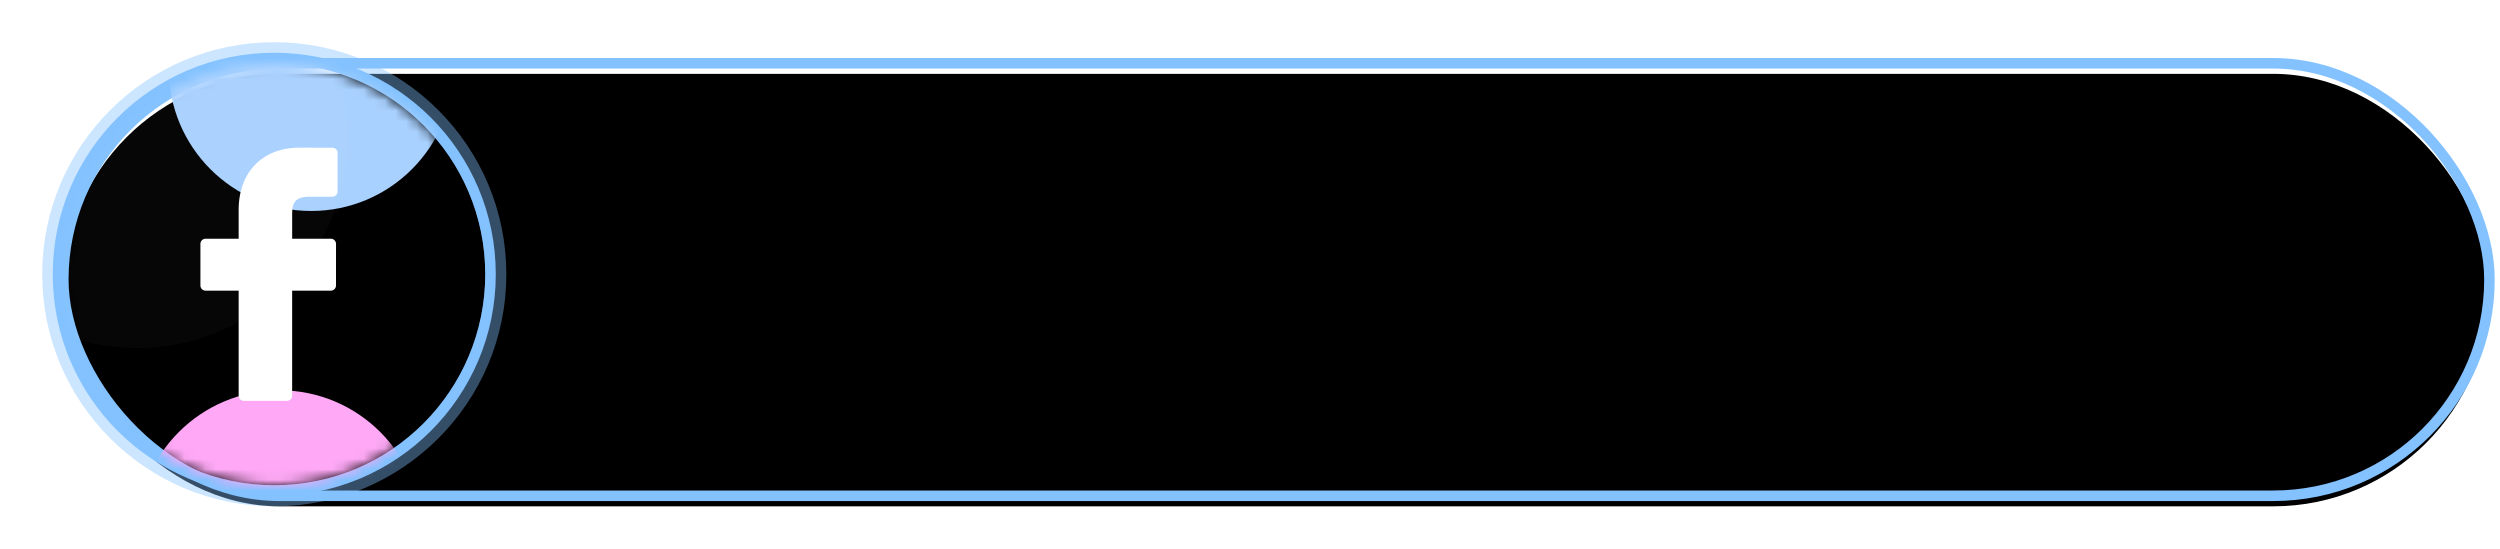 <svg xmlns="http://www.w3.org/2000/svg" xmlns:xlink="http://www.w3.org/1999/xlink" width="237" height="52" viewBox="0 0 237 52">
    <defs>
        <rect id="a" width="230" height="41" rx="20.5"/>
        <filter id="b" width="106.1%" height="134.1%" x="-3%" y="-17.1%" filterUnits="objectBoundingBox">
            <feGaussianBlur in="SourceAlpha" result="shadowBlurInner1" stdDeviation="6"/>
            <feOffset dy="1" in="shadowBlurInner1" result="shadowOffsetInner1"/>
            <feComposite in="shadowOffsetInner1" in2="SourceAlpha" k2="-1" k3="1" operator="arithmetic" result="shadowInnerInner1"/>
            <feColorMatrix in="shadowInnerInner1" values="0 0 0 0 0.597 0 0 0 0 0.878 0 0 0 0 1 0 0 0 0.5 0"/>
        </filter>
        <filter id="c" width="134.3%" height="134.3%" x="-17.2%" y="-17.2%" filterUnits="objectBoundingBox">
            <feGaussianBlur in="SourceGraphic" stdDeviation="1.622"/>
        </filter>
        <circle id="d" cx="20" cy="20" r="20"/>
        <filter id="e" width="256.9%" height="256.9%" x="-78.4%" y="-78.4%" filterUnits="objectBoundingBox">
            <feGaussianBlur in="SourceGraphic" stdDeviation="7.059"/>
        </filter>
        <filter id="g" width="256.9%" height="256.9%" x="-78.4%" y="-78.4%" filterUnits="objectBoundingBox">
            <feGaussianBlur in="SourceGraphic" stdDeviation="7.059"/>
        </filter>
    </defs>
    <g fill="none" fill-rule="evenodd" transform="translate(6 6)">
        <use fill="#FFF" fill-opacity="0" xlink:href="#a"/>
        <use fill="#000" filter="url(#b)" xlink:href="#a"/>
        <use stroke="#83C2FF" xlink:href="#a"/>
        <circle cx="20" cy="20" r="21" stroke="#83C2FF" stroke-width="2" filter="url(#c)" opacity=".634"/>
        <g>
            <mask id="f" fill="#fff">
                <use xlink:href="#d"/>
            </mask>
            <circle cx="20" cy="20" r="20.5" stroke="#83C2FF"/>
            <circle cx="23.5" cy=".5" r="13.5" fill="#A9D1FF" filter="url(#e)" mask="url(#f)"/>
            <circle cx="20.5" cy="44.5" r="13.5" fill="#FFA9F6" filter="url(#g)" mask="url(#f)"/>
            <circle cx="7" cy="7" r="20" fill="#FFF" mask="url(#f)" opacity=".151"/>
        </g>
        <path fill="#FFF" d="M25.512 8.005L22.393 8c-3.503 0-5.768 2.319-5.768 5.907v2.723H13.49a.49.49 0 0 0-.49.489v3.947c0 .269.22.488.49.488h3.135v9.957c0 .27.22.489.491.489h4.09a.49.49 0 0 0 .49-.489v-9.957h3.666a.49.49 0 0 0 .49-.488l.003-3.947a.494.494 0 0 0-.491-.489h-3.667v-2.309c0-1.11.265-1.673 1.712-1.673h2.101a.49.49 0 0 0 .49-.49V8.495a.49.49 0 0 0-.488-.49z"/>
    </g>
</svg>
